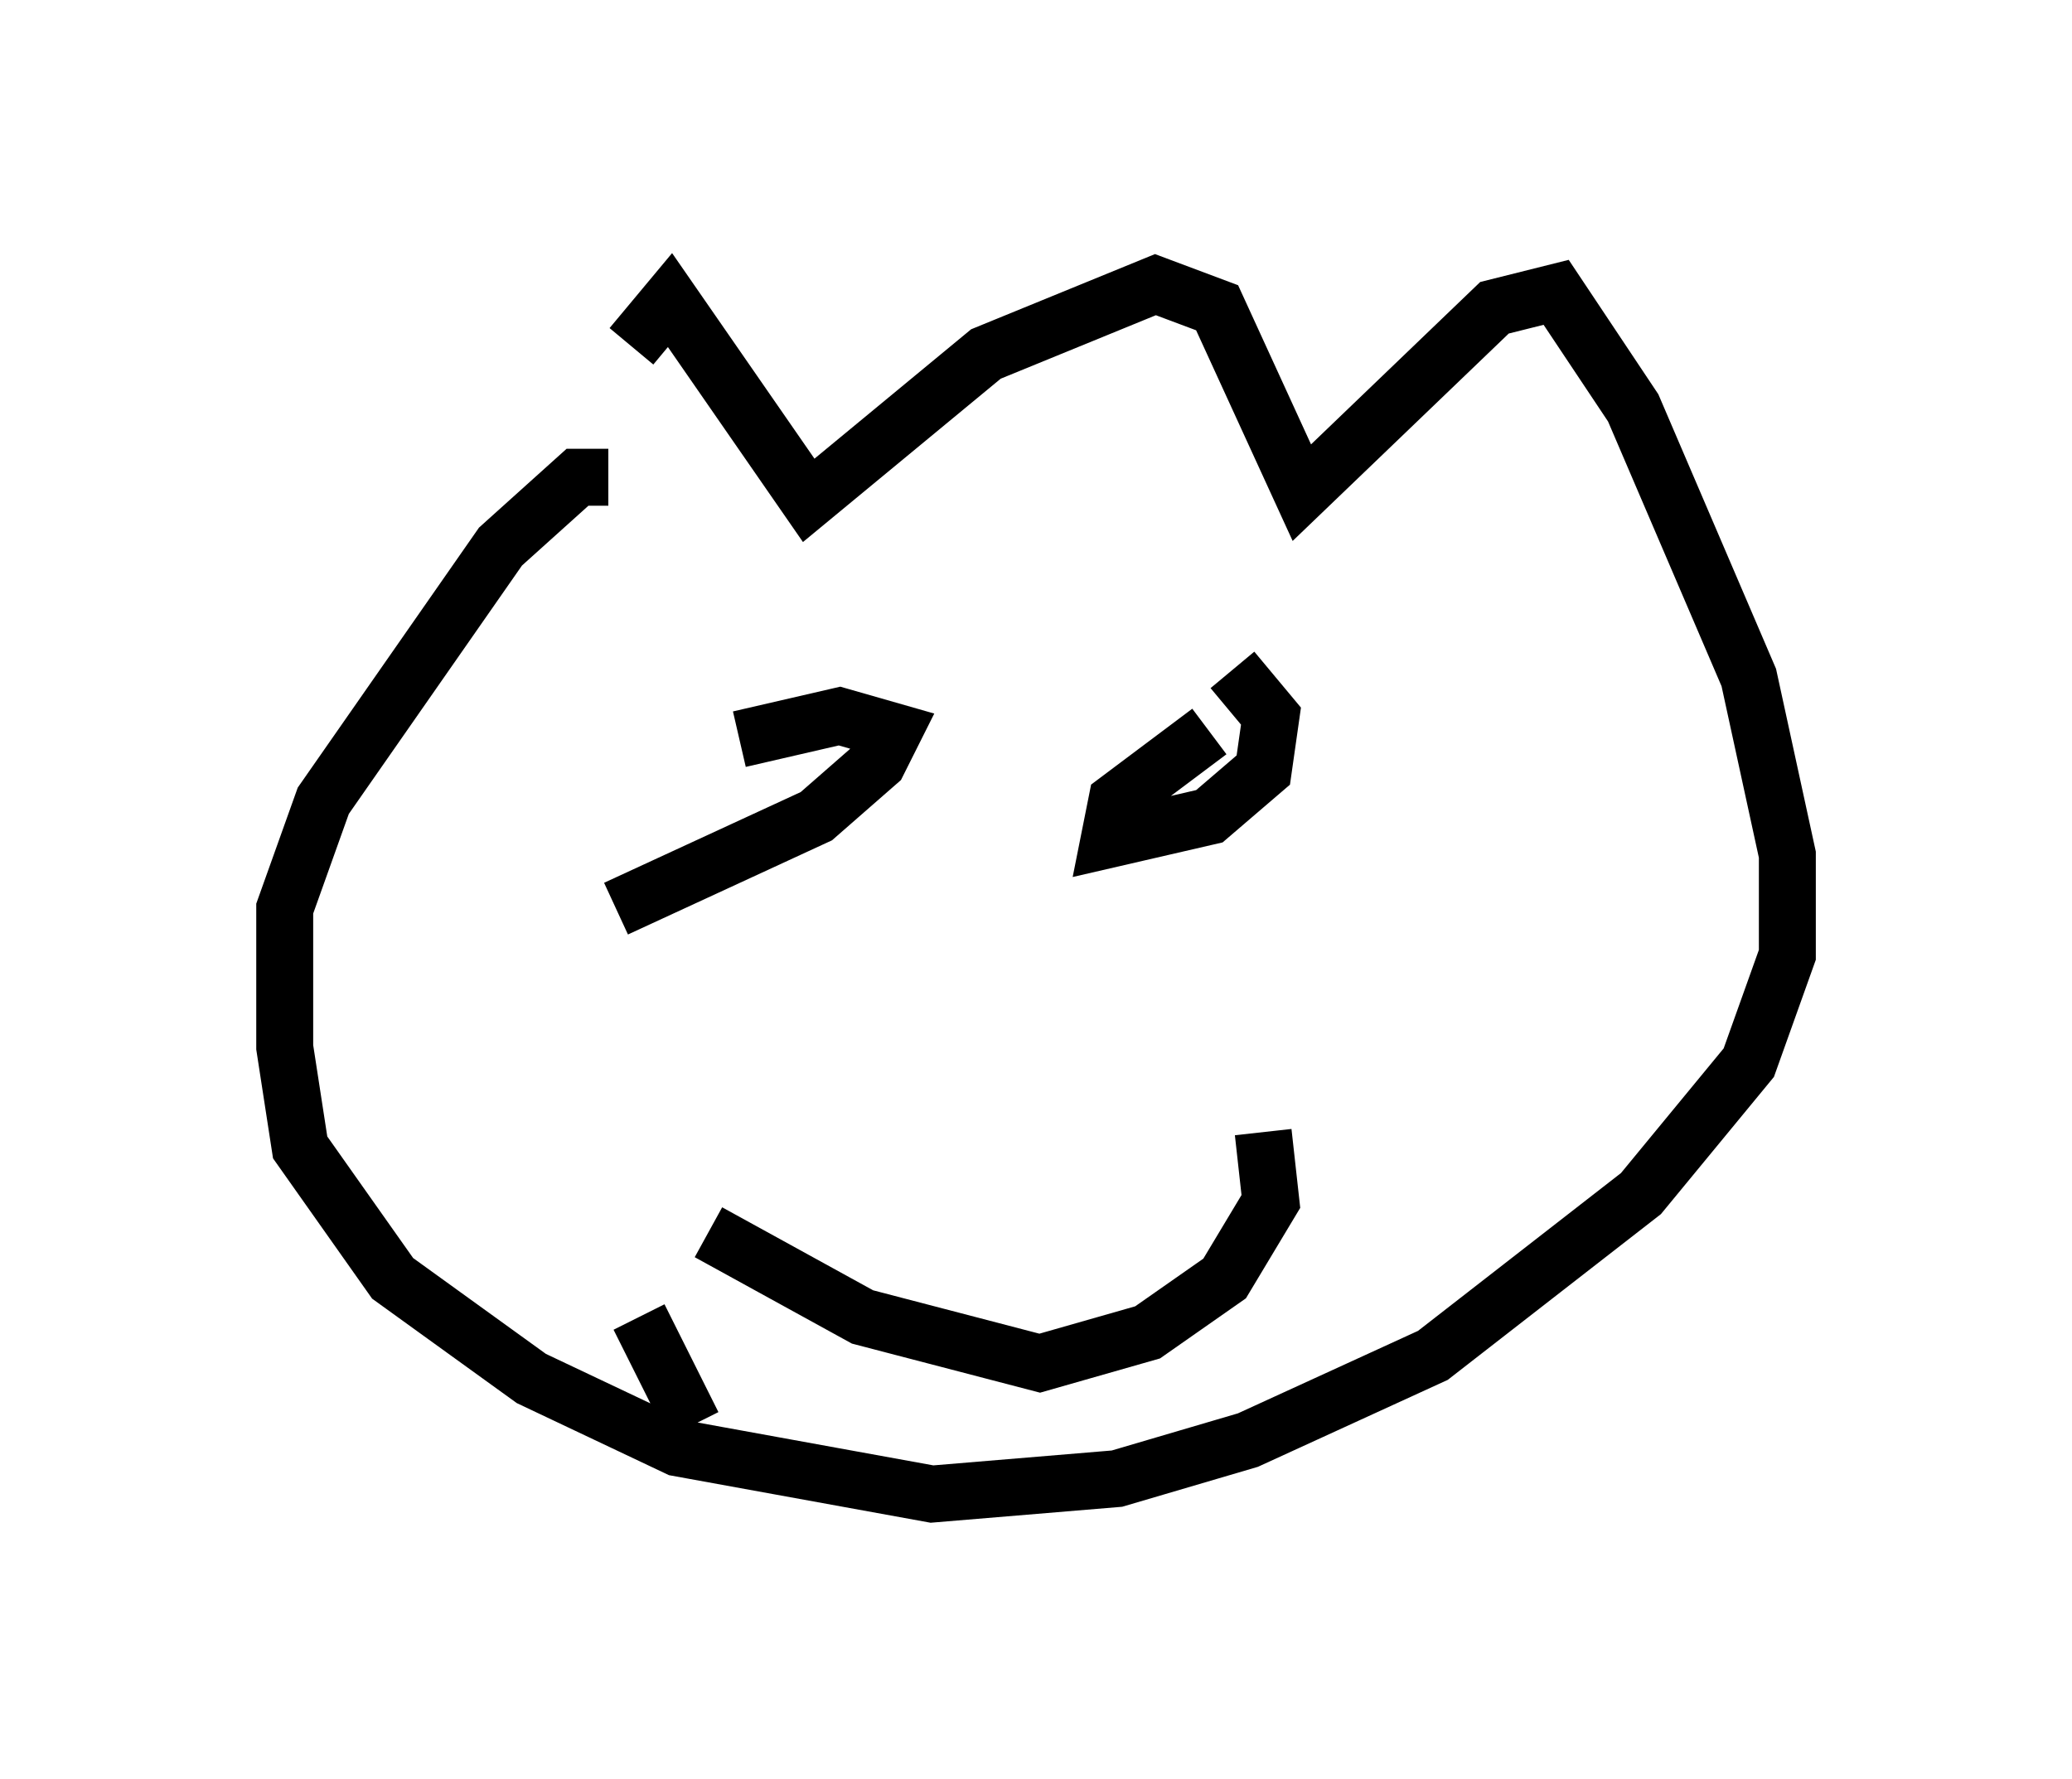 <?xml version="1.0" encoding="utf-8" ?>
<svg baseProfile="full" height="31.245" version="1.1" width="36.387" xmlns="http://www.w3.org/2000/svg" xmlns:ev="http://www.w3.org/2001/xml-events" xmlns:xlink="http://www.w3.org/1999/xlink"><defs /><rect fill="white" height="31.245" width="36.387" x="0" y="0" /><path d="M11.089, 9.195 m0.0, -3.112 l0.677, -0.812 2.436, 3.518 l3.112, -2.571 2.977, -1.218 l1.083, 0.406 1.488, 3.248 l3.383, -3.248 1.083, -0.271 l1.353, 2.03 2.03, 4.736 l0.677, 3.112 0.0, 1.759 l-0.677, 1.894 -1.894, 2.3 l-3.654, 2.842 -3.248, 1.488 l-2.3, 0.677 -3.248, 0.271 l-4.465, -0.812 -2.571, -1.218 l-2.436, -1.759 -1.624, -2.3 l-0.271, -1.759 0.0, -2.436 l0.677, -1.894 3.112, -4.465 l1.353, -1.218 0.541, 0.0 m0.135, 7.578 l3.518, -1.624 1.083, -0.947 l0.271, -0.541 -0.947, -0.271 l-1.759, 0.406 m8.254, -0.135 l-1.624, 1.218 -0.135, 0.677 l1.759, -0.406 0.947, -0.812 l0.135, -0.947 -0.677, -0.812 m-9.202, 9.878 l2.706, 1.488 3.112, 0.812 l1.894, -0.541 1.353, -0.947 l0.812, -1.353 -0.135, -1.218 m-10.961, 3.248 l0.947, 1.894 " fill="none" stroke="black" stroke-width="1" /></svg>